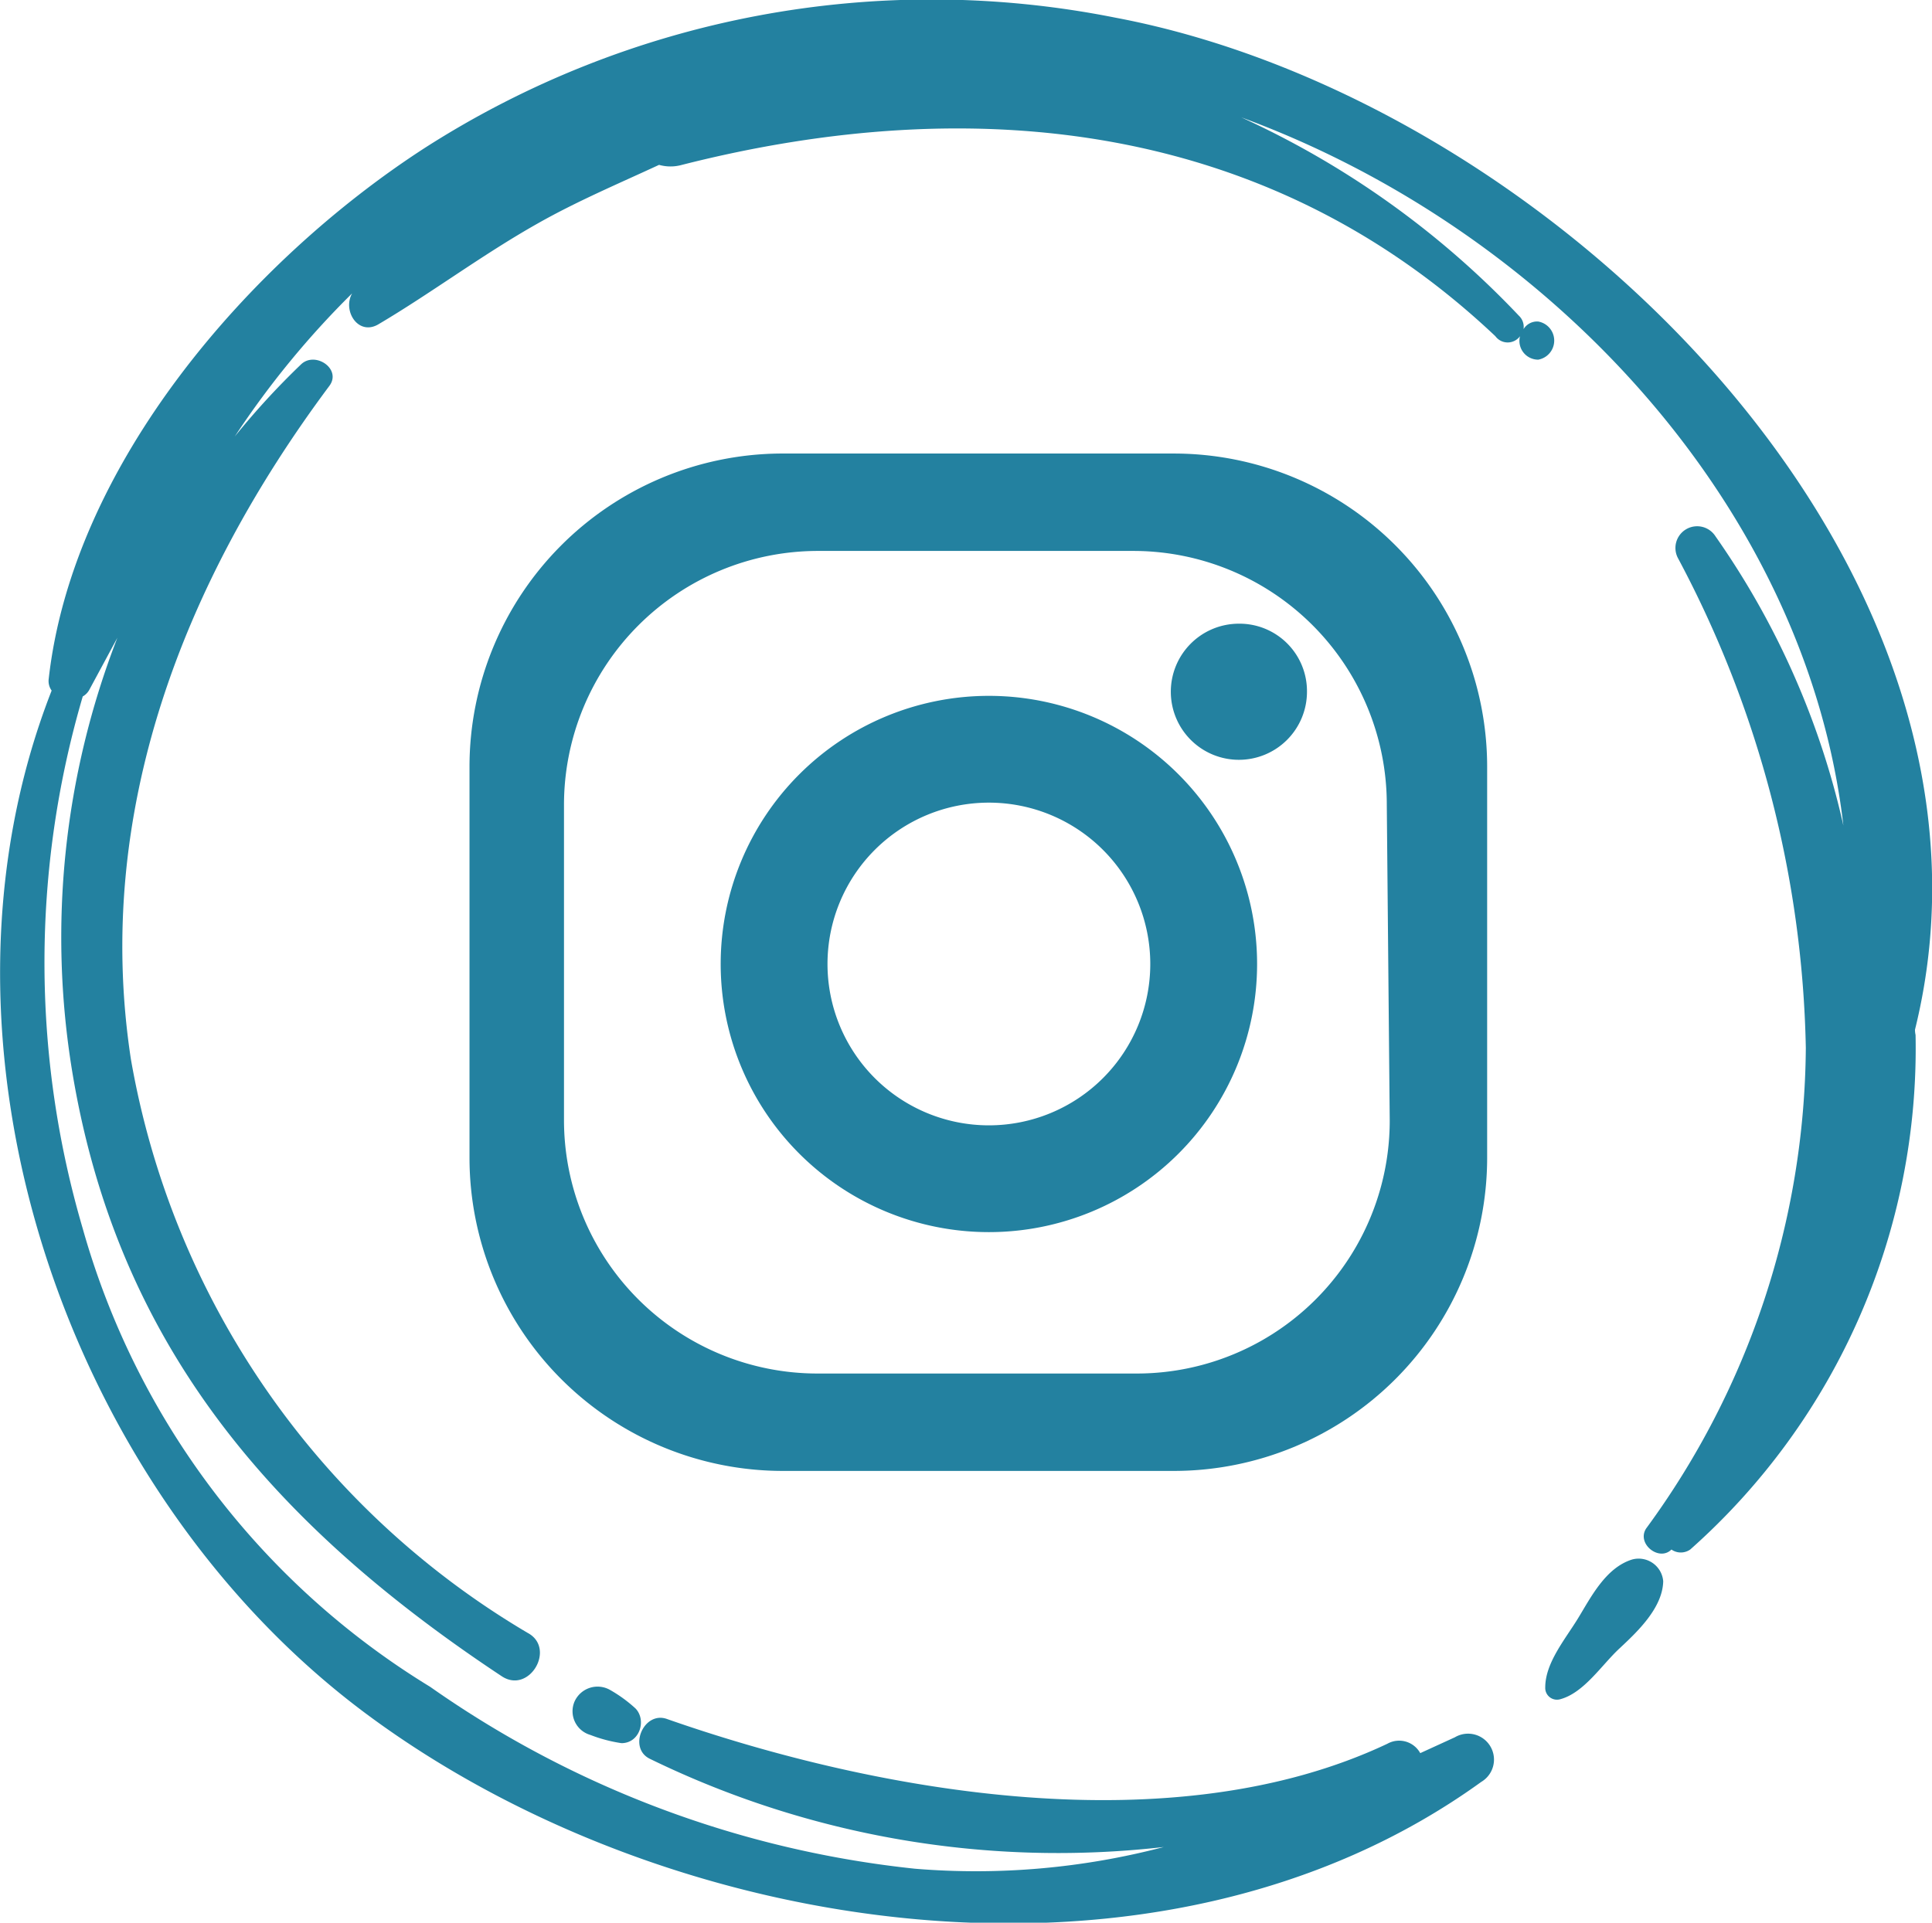 <svg xmlns="http://www.w3.org/2000/svg" viewBox="0 0 32.92 32.77"><defs><style>.cls-1{fill:#2381a0;}</style></defs><g id="Layer_2" data-name="Layer 2"><g id="Layer_1-2" data-name="Layer 1"><path class="cls-1" d="M20,7.73H13.29A5.34,5.34,0,0,0,8,13.07v6.66a5.34,5.34,0,0,0,5.34,5.34H20a5.34,5.34,0,0,0,5.34-5.34V13.07A5.34,5.34,0,0,0,20,7.73Zm3.68,11.36a4.31,4.31,0,0,1-4.32,4.32H13.93a4.32,4.32,0,0,1-4.32-4.32V13.71a4.33,4.33,0,0,1,4.32-4.32h5.38a4.32,4.32,0,0,1,4.32,4.32Z"/><path class="cls-1" d="M16.85,11.86a4.57,4.57,0,1,0,4.57,4.57A4.57,4.57,0,0,0,16.85,11.86Zm0,7.32a2.75,2.75,0,1,1,2.75-2.75A2.75,2.75,0,0,1,16.85,19.18Z"/><path class="cls-1" d="M21.11,10.63a1.16,1.16,0,1,0,1.16,1.16A1.15,1.15,0,0,0,21.11,10.63Z"/><path class="cls-1" d="M27.81,26.58c-.45.14-.7.64-.92,1s-.56.76-.56,1.18a.2.2,0,0,0,.26.2c.4-.11.7-.58,1-.86s.74-.69.75-1.15A.42.42,0,0,0,27.81,26.58Z"/><path class="cls-1" d="M32.63,17.55C34.58,9.67,26.43,1.7,19,.3A16,16,0,0,0,7.24,2.52c-3,1.94-6,5.4-6.41,9.05a.28.28,0,0,0,.05.2c-2.35,6,.21,13.61,5.36,17.44s13.52,5.12,19,1.16a.44.44,0,0,0-.45-.76l-.59.27a.41.41,0,0,0-.56-.16C20,31.44,15,30.57,11.37,29.3c-.4-.15-.68.5-.29.68a15.86,15.86,0,0,0,8.75,1.5,12.61,12.61,0,0,1-4.24.37,17.55,17.55,0,0,1-8.26-3.1,13.4,13.4,0,0,1-5.92-7.81,16.09,16.09,0,0,1,0-9.07.29.29,0,0,0,.11-.11L2,10.87a14.11,14.11,0,0,0-.77,7.39C2,22.94,4.67,26,8.55,28.57c.47.31.93-.48.44-.74a14.17,14.17,0,0,1-6.76-9.78c-.64-4.19.89-8.13,3.38-11.47.22-.29-.24-.6-.48-.37A13.18,13.18,0,0,0,4,7.44,15.08,15.08,0,0,1,6,5c-.17.3.11.74.46.52C7.34,5,8.22,4.34,9.16,3.81c.67-.38,1.38-.68,2.07-1a.72.72,0,0,0,.39,0c5-1.27,10-.73,13.86,2.92a.26.26,0,0,0,.42,0,.32.32,0,0,0,.31.4.33.33,0,0,0,0-.65.27.27,0,0,0-.25.13.26.26,0,0,0-.08-.23A15.16,15.16,0,0,0,21.15,2c5.26,1.93,9.63,6.64,10.26,12.07a13.83,13.83,0,0,0-2.18-4.93.37.37,0,0,0-.64.37,18.47,18.47,0,0,1,2.18,8.35,14,14,0,0,1-2.72,8.19c-.17.26.22.57.43.36a.28.28,0,0,0,.32,0,11.42,11.42,0,0,0,3.84-8.77A.43.43,0,0,1,32.63,17.55Z"/><path class="cls-1" d="M9.79,29a.42.42,0,0,0,.27.57,2.44,2.44,0,0,0,.53.14c.31,0,.43-.39.24-.59a2.36,2.36,0,0,0-.44-.32A.43.43,0,0,0,9.79,29Z"/></g></g></svg>